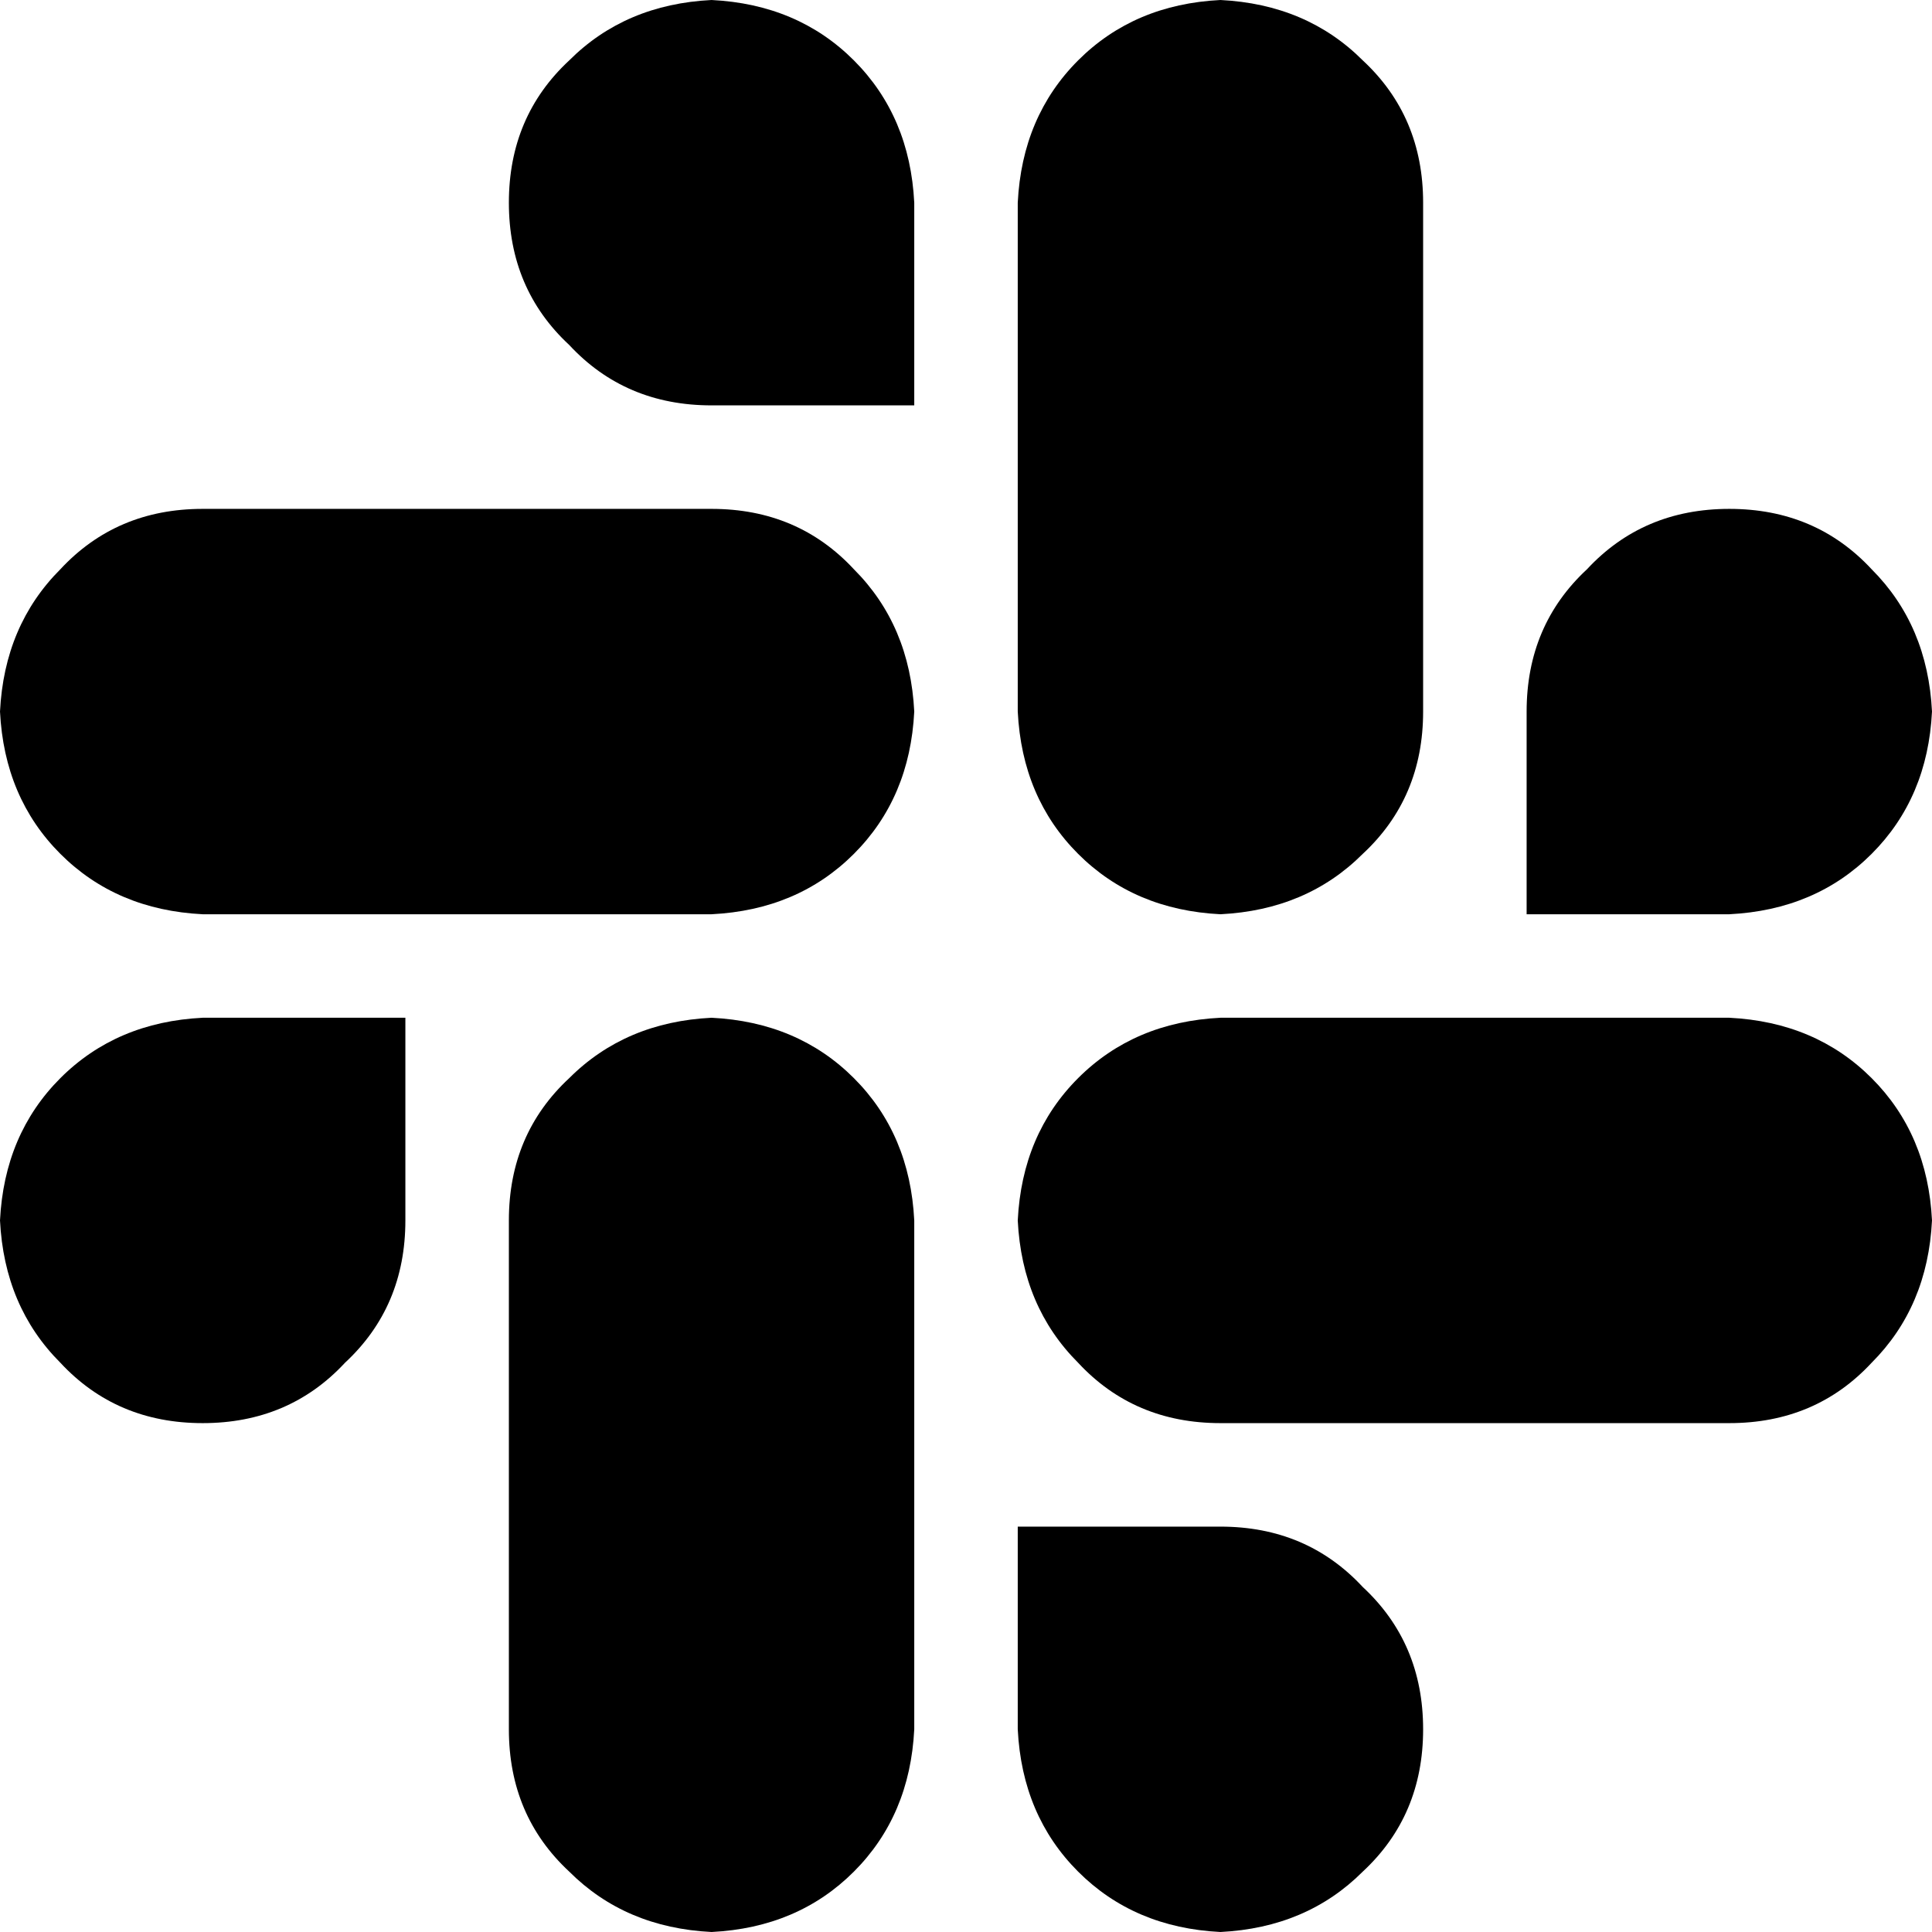 <svg xmlns="http://www.w3.org/2000/svg" viewBox="0 0 512 512">
  <path d="M 107.429 323.429 Q 107.429 346.286 91.429 361.143 L 91.429 361.143 Q 76.571 377.143 53.714 377.143 Q 30.857 377.143 16 361.143 Q 1.143 346.286 0 323.429 Q 1.143 300.571 16 285.714 Q 30.857 270.857 53.714 269.714 L 107.429 269.714 L 107.429 323.429 L 107.429 323.429 Z M 134.857 323.429 Q 134.857 300.571 150.857 285.714 L 150.857 285.714 Q 165.714 270.857 188.571 269.714 Q 211.429 270.857 226.286 285.714 Q 241.143 300.571 242.286 323.429 L 242.286 458.286 Q 241.143 481.143 226.286 496 Q 211.429 510.857 188.571 512 Q 165.714 510.857 150.857 496 Q 134.857 481.143 134.857 458.286 L 134.857 323.429 L 134.857 323.429 Z M 188.571 107.429 Q 165.714 107.429 150.857 91.429 L 150.857 91.429 Q 134.857 76.571 134.857 53.714 Q 134.857 30.857 150.857 16 Q 165.714 1.143 188.571 0 Q 211.429 1.143 226.286 16 Q 241.143 30.857 242.286 53.714 L 242.286 107.429 L 188.571 107.429 L 188.571 107.429 Z M 188.571 134.857 Q 211.429 134.857 226.286 150.857 L 226.286 150.857 Q 241.143 165.714 242.286 188.571 Q 241.143 211.429 226.286 226.286 Q 211.429 241.143 188.571 242.286 L 53.714 242.286 Q 30.857 241.143 16 226.286 Q 1.143 211.429 0 188.571 Q 1.143 165.714 16 150.857 Q 30.857 134.857 53.714 134.857 L 188.571 134.857 L 188.571 134.857 Z M 404.571 188.571 Q 404.571 165.714 420.571 150.857 L 420.571 150.857 Q 435.429 134.857 458.286 134.857 Q 481.143 134.857 496 150.857 Q 510.857 165.714 512 188.571 Q 510.857 211.429 496 226.286 Q 481.143 241.143 458.286 242.286 L 404.571 242.286 L 404.571 188.571 L 404.571 188.571 Z M 377.143 188.571 Q 377.143 211.429 361.143 226.286 L 361.143 226.286 Q 346.286 241.143 323.429 242.286 Q 300.571 241.143 285.714 226.286 Q 270.857 211.429 269.714 188.571 L 269.714 53.714 Q 270.857 30.857 285.714 16 Q 300.571 1.143 323.429 0 Q 346.286 1.143 361.143 16 Q 377.143 30.857 377.143 53.714 L 377.143 188.571 L 377.143 188.571 Z M 323.429 404.571 Q 346.286 404.571 361.143 420.571 L 361.143 420.571 Q 377.143 435.429 377.143 458.286 Q 377.143 481.143 361.143 496 Q 346.286 510.857 323.429 512 Q 300.571 510.857 285.714 496 Q 270.857 481.143 269.714 458.286 L 269.714 404.571 L 323.429 404.571 L 323.429 404.571 Z M 323.429 377.143 Q 300.571 377.143 285.714 361.143 L 285.714 361.143 Q 270.857 346.286 269.714 323.429 Q 270.857 300.571 285.714 285.714 Q 300.571 270.857 323.429 269.714 L 458.286 269.714 Q 481.143 270.857 496 285.714 Q 510.857 300.571 512 323.429 Q 510.857 346.286 496 361.143 Q 481.143 377.143 458.286 377.143 L 323.429 377.143 L 323.429 377.143 Z" />
</svg>